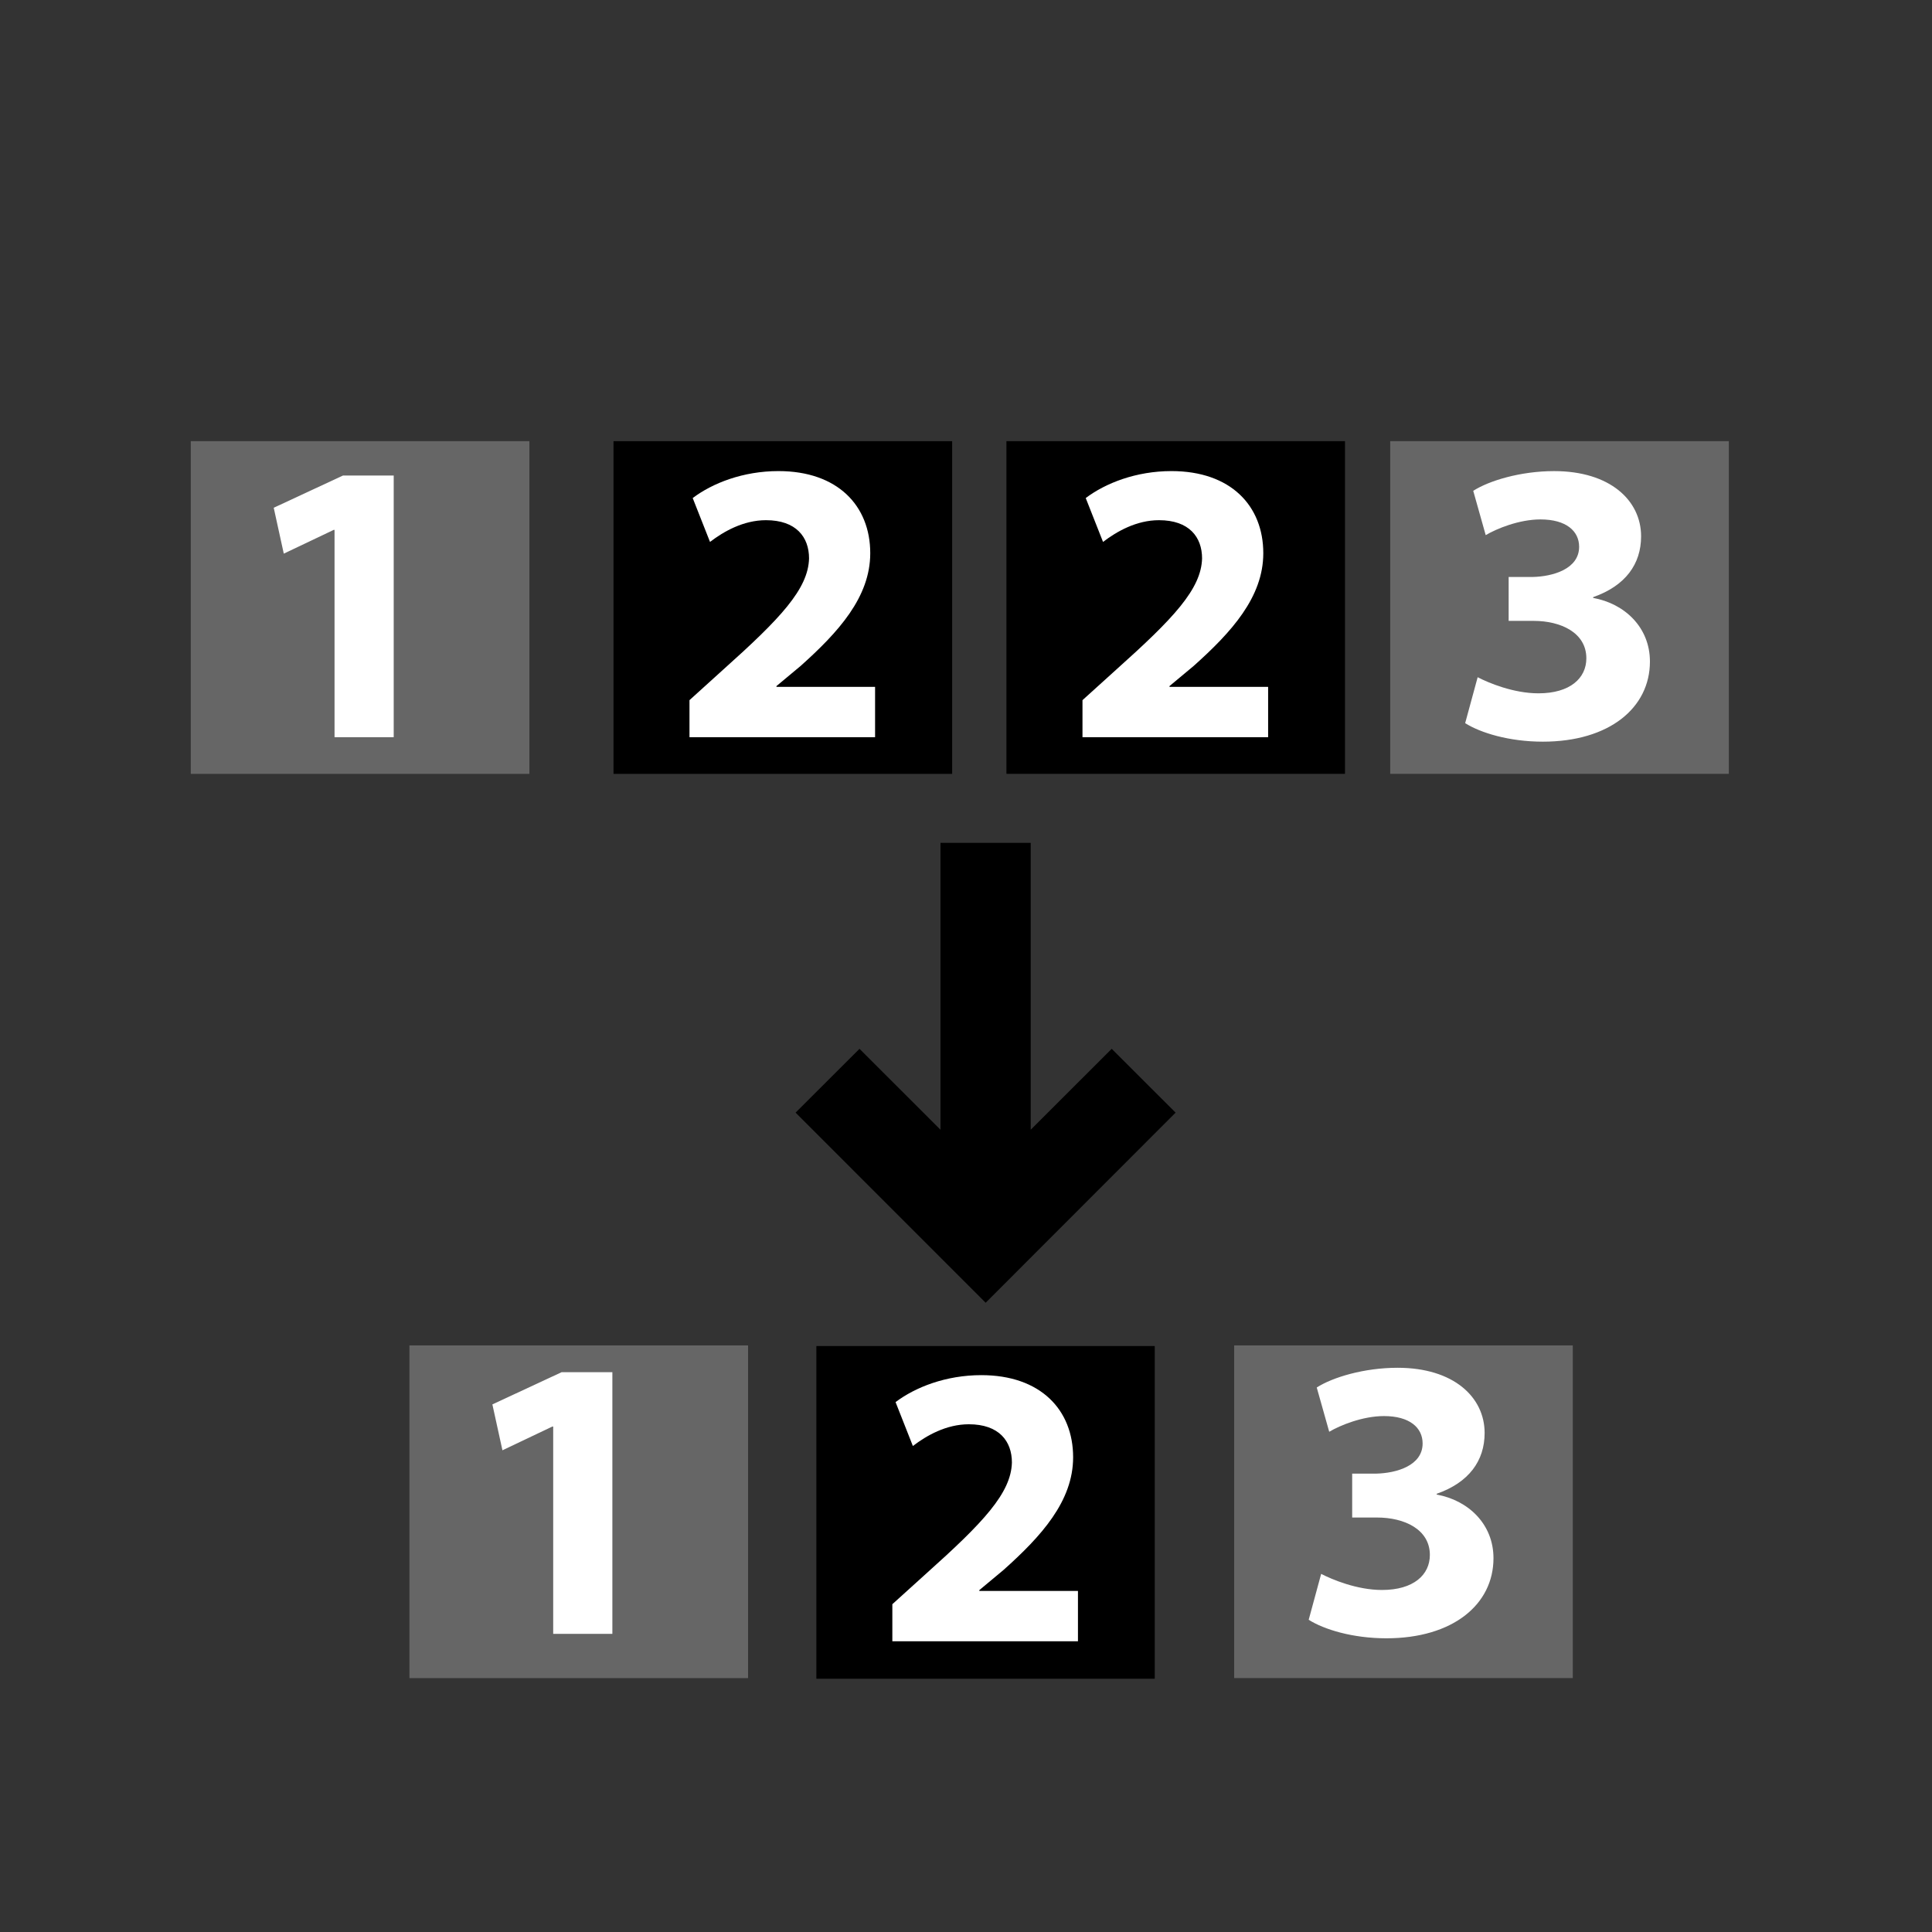 <?xml version="1.0" encoding="utf-8"?>
<!-- Generator: Adobe Illustrator 16.0.3, SVG Export Plug-In . SVG Version: 6.00 Build 0)  -->
<!DOCTYPE svg PUBLIC "-//W3C//DTD SVG 1.1//EN" "http://www.w3.org/Graphics/SVG/1.1/DTD/svg11.dtd">
<svg version="1.1" xmlns="http://www.w3.org/2000/svg" xmlns:xlink="http://www.w3.org/1999/xlink" x="0px" y="0px" width="96px"
	 height="96px" viewBox="0 0 96 96" enable-background="new 0 0 96 96" xml:space="preserve">
<rect x="0" y="0" width="96" height="96" fill="#333333" stroke="none"/>
<g id="Layer_1">
	<rect x="9.48" y="21.921" fill="#666666" width="16.826" height="16.532"/>
	<g>
		<path fill="#FFFFFF" d="M16.621,26.33h-0.04l-2.48,1.18l-0.5-2.28l3.441-1.601h2.521v13.003h-2.94V26.33z"/>
	</g>
	<rect x="69.079" y="21.921" fill="#666666" width="16.826" height="16.531"/>
	<g>
		<path fill="#FFFFFF" d="M73.424,33.651c0.539,0.28,1.779,0.8,3.02,0.8c1.581,0,2.381-0.76,2.381-1.74c0-1.28-1.28-1.86-2.62-1.86
			h-1.241V28.67h1.182c1.02-0.02,2.32-0.4,2.32-1.5c0-0.78-0.641-1.36-1.921-1.36c-1.06,0-2.181,0.46-2.721,0.78l-0.62-2.201
			c0.78-0.5,2.341-0.98,4.021-0.98c2.78,0,4.32,1.46,4.32,3.241c0,1.38-0.78,2.46-2.381,3.021v0.04c1.561,0.28,2.82,1.46,2.82,3.161
			c0,2.3-2.02,3.981-5.32,3.981c-1.681,0-3.101-0.44-3.861-0.92L73.424,33.651z"/>
	</g>
	<rect x="30.485" y="21.922" width="16.827" height="16.531"/>
	<g>
		<path fill="#FFFFFF" d="M34.26,36.63v-1.84l1.68-1.521c2.841-2.541,4.221-4.001,4.261-5.521c0-1.06-0.64-1.9-2.14-1.9
			c-1.121,0-2.101,0.56-2.781,1.08l-0.86-2.18c0.98-0.74,2.501-1.34,4.261-1.34c2.94,0,4.561,1.72,4.561,4.081
			c0,2.181-1.581,3.921-3.461,5.602l-1.2,1v0.04h4.901v2.5H34.26z"/>
	</g>
	<path d="M46.733,41.881v14.256l-4.025-4.022l-3.176,3.171l9.445,9.446l9.438-9.446l-3.175-3.171l-4.025,4.021V41.881"/>
	<rect x="50.009" y="21.921" width="16.823" height="16.53"/>
	<g>
		<path fill="#FFFFFF" d="M53.788,36.63v-1.84l1.681-1.521c2.841-2.541,4.221-4,4.261-5.521c0-1.06-0.64-1.9-2.141-1.9
			c-1.12,0-2.1,0.56-2.78,1.08l-0.86-2.18c0.98-0.74,2.501-1.34,4.261-1.34c2.941,0,4.562,1.72,4.562,4.081
			c0,2.181-1.58,3.921-3.461,5.602l-1.2,1v0.04h4.901v2.5H53.788z"/>
	</g>
	<rect x="20.345" y="66.853" fill="#666666" width="16.826" height="16.532"/>
	<g>
		<path fill="#FFFFFF" d="M27.486,70.884h-0.04l-2.48,1.18l-0.5-2.28l3.441-1.601h2.521v13.003h-2.94V70.884z"/>
	</g>
	<rect x="61.325" y="66.853" fill="#666666" width="16.826" height="16.529"/>
	<g>
		<path fill="#FFFFFF" d="M65.648,78.205c0.54,0.28,1.781,0.8,3.021,0.8c1.58,0,2.38-0.76,2.38-1.74c0-1.28-1.28-1.86-2.62-1.86
			h-1.24v-2.181h1.18c1.021-0.02,2.32-0.399,2.32-1.5c0-0.78-0.64-1.36-1.92-1.36c-1.061,0-2.181,0.46-2.721,0.78l-0.62-2.2
			c0.78-0.501,2.341-0.98,4.021-0.98c2.781,0,4.321,1.46,4.321,3.24c0,1.381-0.78,2.461-2.381,3.021v0.04
			c1.561,0.28,2.821,1.461,2.821,3.161c0,2.301-2.021,3.98-5.321,3.98c-1.681,0-3.101-0.439-3.861-0.92L65.648,78.205z"/>
	</g>
	<rect x="40.565" y="66.884" width="16.814" height="16.531"/>
	<g>
		<path fill="#FFFFFF" d="M44.34,81.553v-1.841l1.68-1.52c2.841-2.541,4.221-4.001,4.261-5.521c0-1.061-0.64-1.9-2.14-1.9
			c-1.121,0-2.101,0.56-2.781,1.08L44.5,69.67c0.98-0.74,2.501-1.34,4.262-1.34c2.94,0,4.561,1.72,4.561,4.081
			c0,2.18-1.58,3.921-3.461,5.601l-1.2,1v0.04h4.901v2.501H44.34z"/>
	</g>
</g>
<g id="Layer_2">
	<path fill="none" d="M96.092,48.8c0,26.511-21.49,48.001-47.992,48.001c-26.51,0-48-21.49-48-48.001c0-26.51,21.49-48,48-48
		C74.602,0.8,96.092,22.29,96.092,48.8z"/>
</g>
</svg>
